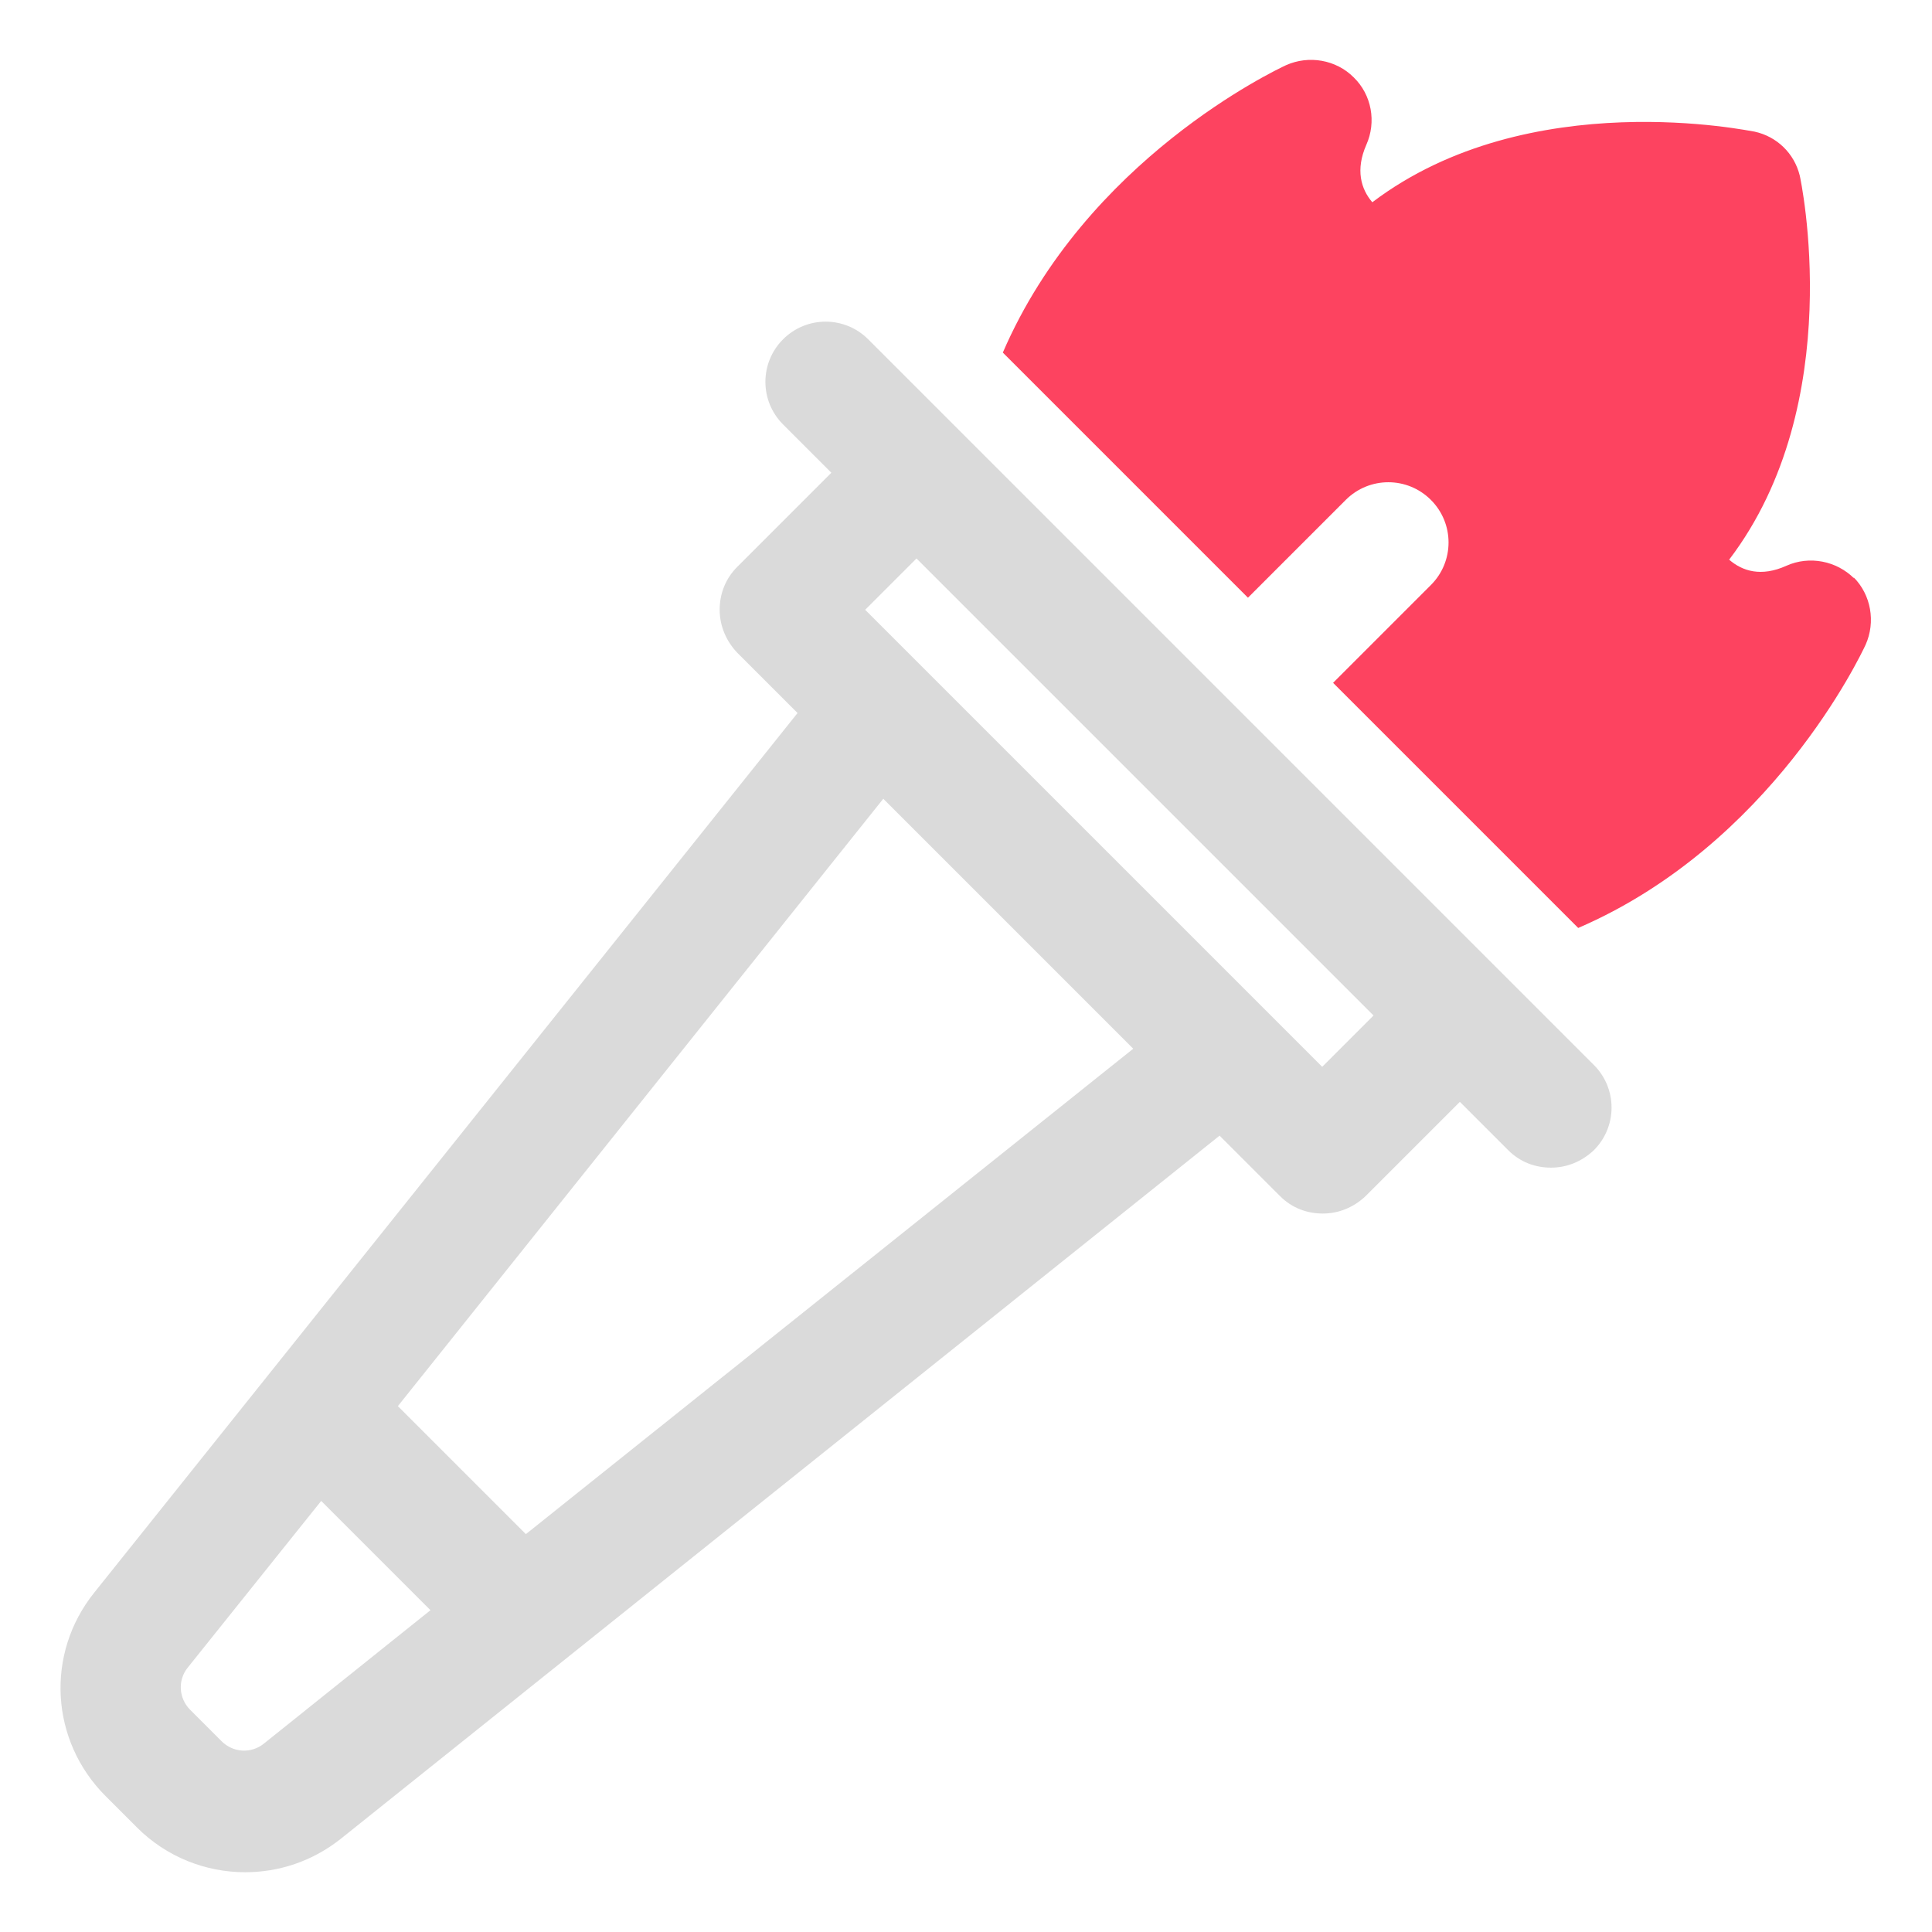 <?xml version="1.0" encoding="UTF-8"?>
<svg id="OBJECT" xmlns="http://www.w3.org/2000/svg" viewBox="0 0 32 32">
  <defs>
    <style>
      .cls-1 {
        fill: #FD4360;
      }

      .cls-1, .cls-2 {
        stroke-width: 0px;
      }

      .cls-2 {
        fill: #dadada;
      }
    </style>
  </defs>
  <path class="cls-1" d="m30.71,9.58c-.29-.29-.74-.38-1.12-.21-.42.19-.73.09-.95-.1,1.98-2.6,1.18-6.32,1.17-6.36-.09-.37-.38-.65-.75-.73-.04,0-3.73-.8-6.33,1.17-.19-.22-.28-.54-.1-.95.17-.38.09-.83-.21-1.12-.29-.29-.74-.37-1.12-.2-.17.08-3.31,1.56-4.69,4.76l4.06,4.06,1.62-1.62c.39-.39,1.02-.39,1.41,0s.39,1.02,0,1.41l-1.62,1.62,4.06,4.06c3.2-1.38,4.68-4.52,4.76-4.69.17-.38.09-.83-.2-1.12Z"/>
  <path class="cls-2" d="m26.38,17.62L14.38,5.62c-.39-.39-1.02-.39-1.41,0s-.39,1.02,0,1.41l.8.8-1.56,1.56c-.19.19-.29.44-.29.71s.11.52.29.71l1,1L1.56,26.38c-.81,1.01-.73,2.45.19,3.37l.52.52c.49.49,1.14.74,1.79.74.56,0,1.11-.18,1.58-.55l14.56-11.65,1,1c.2.2.45.29.71.29s.51-.1.71-.29l1.56-1.56.8.8c.2.2.45.29.71.29s.51-.1.71-.29c.39-.39.39-1.02,0-1.41ZM4.37,28.88c-.21.17-.51.15-.7-.04l-.52-.52c-.19-.19-.21-.49-.04-.7l2.21-2.76,1.81,1.81-2.76,2.21Zm4.34-3.47l-2.12-2.12,8.04-10.06,4.14,4.14-10.06,8.04Zm13.19-7.74l-7.57-7.57.85-.85,7.57,7.57-.85.85Z"/>
</svg>